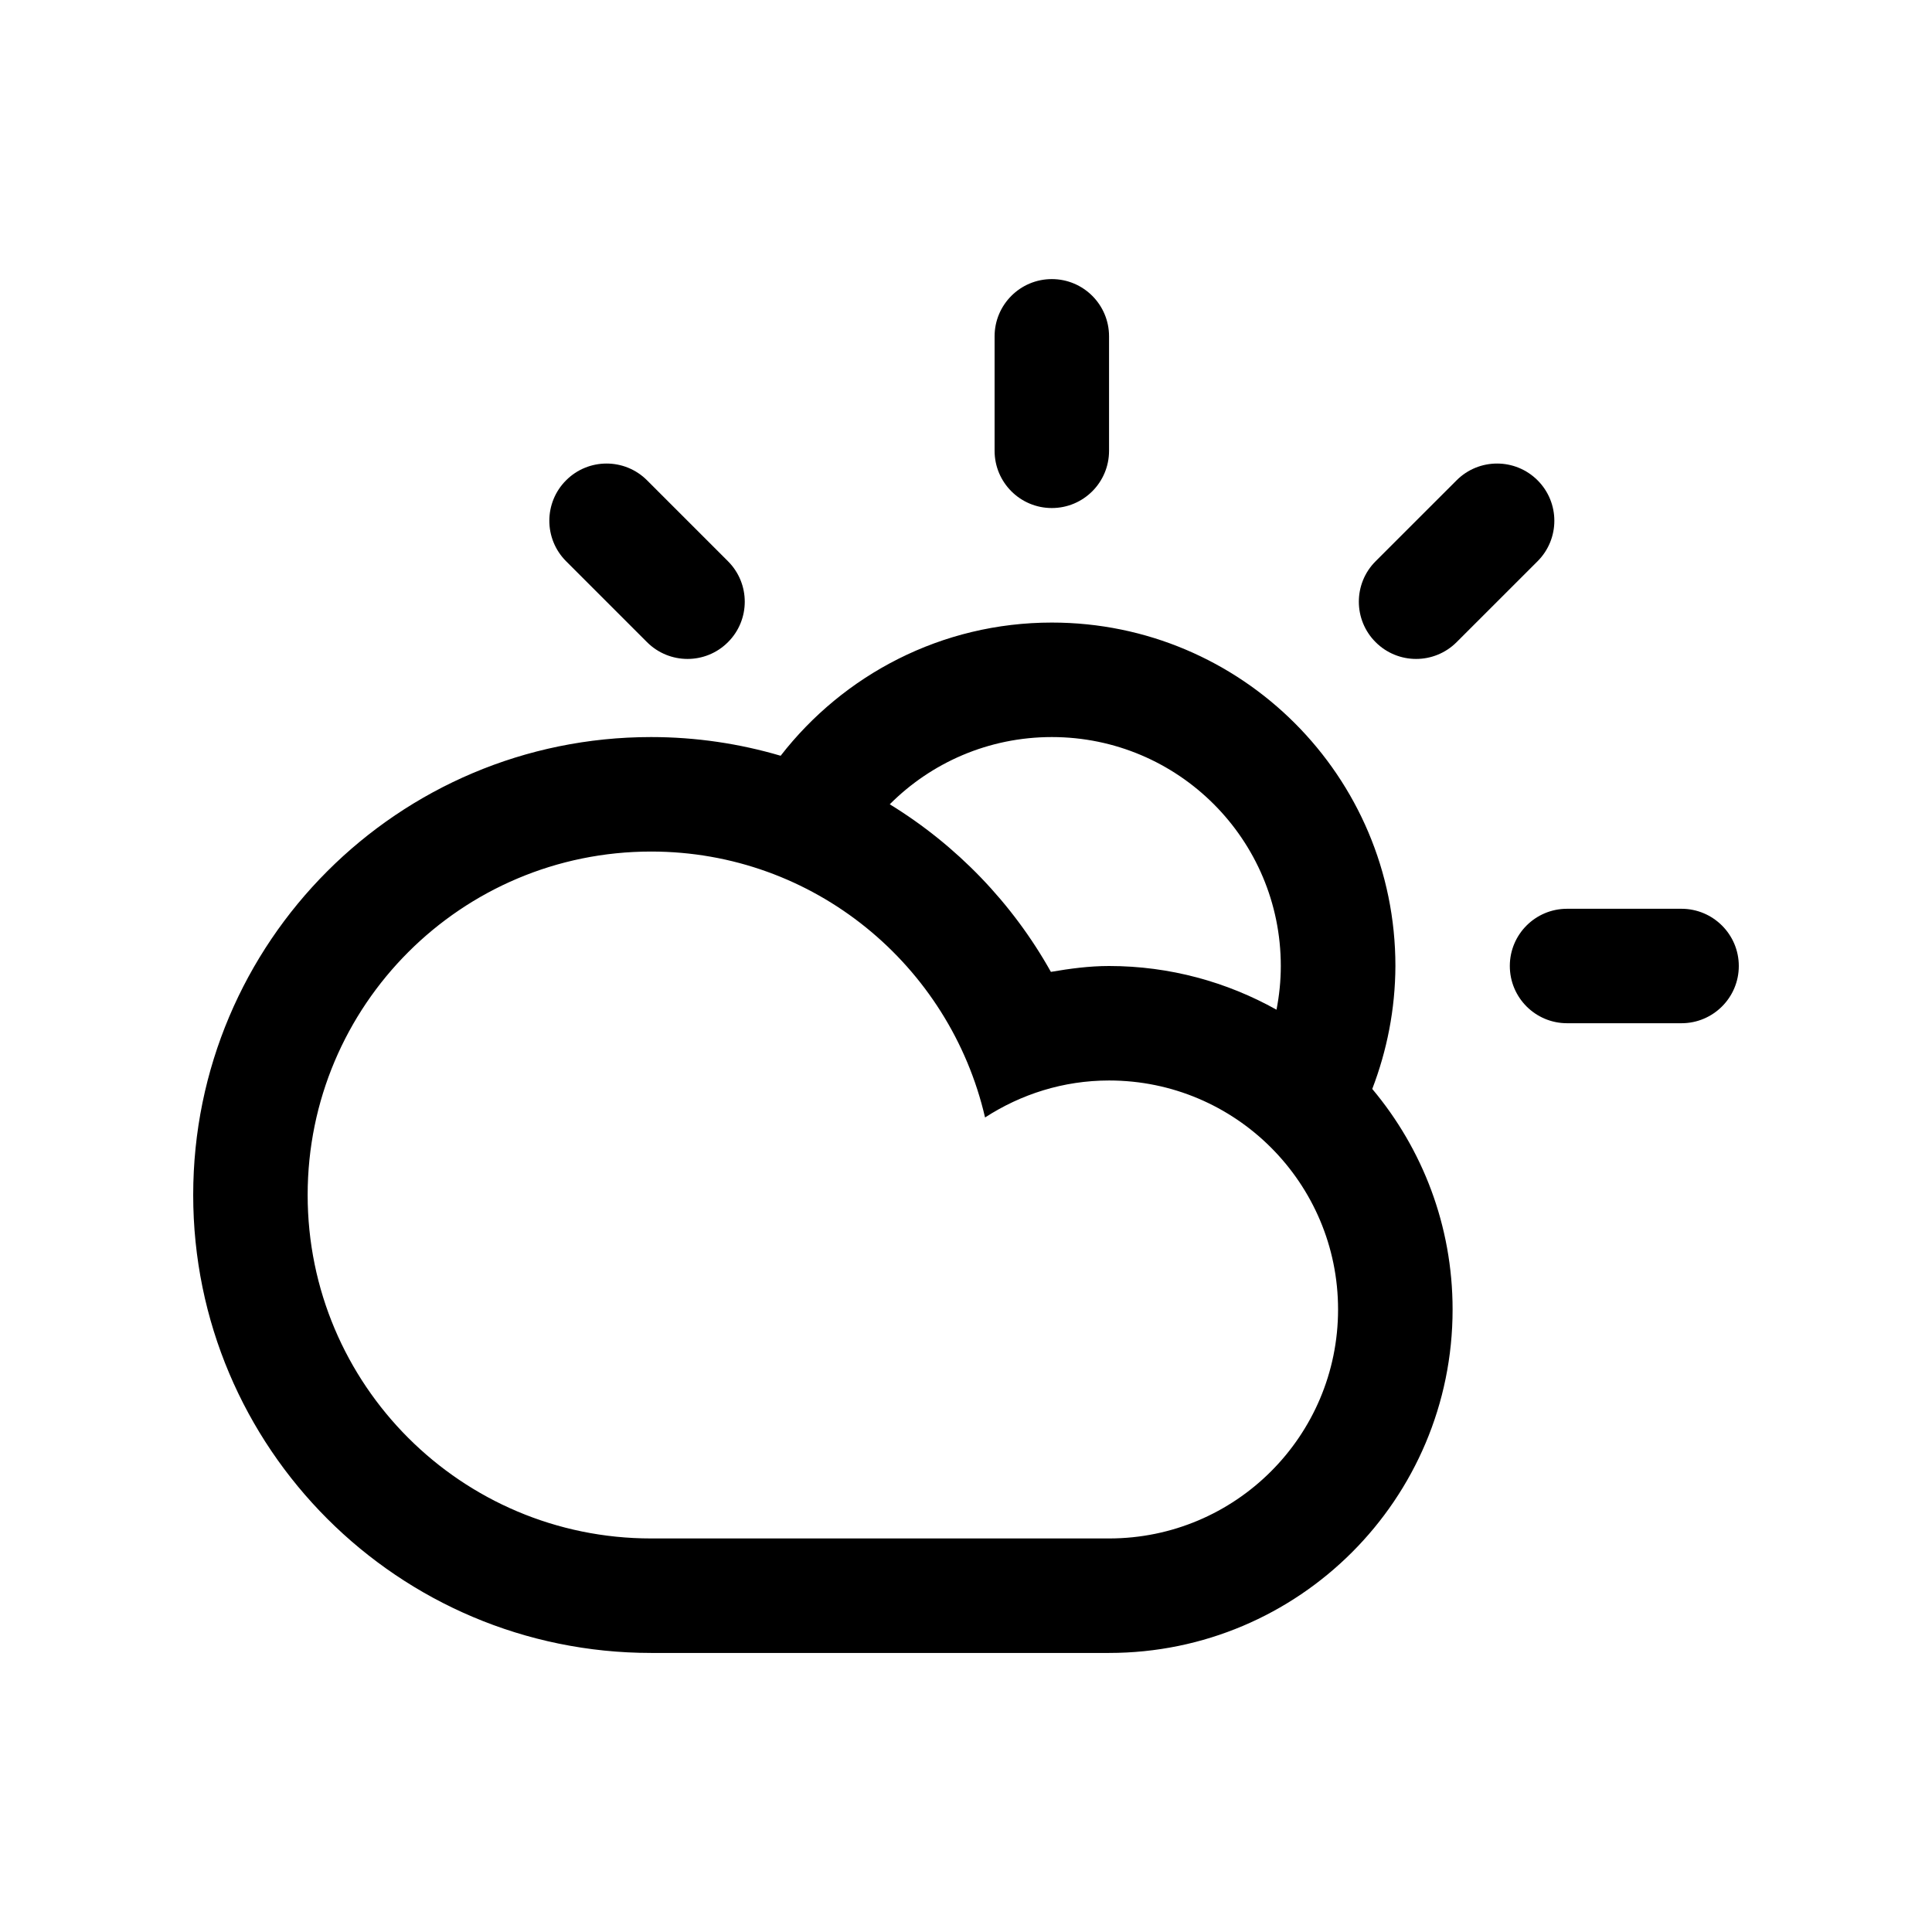 <?xml version="1.0" encoding="utf-8"?>
<!-- Generator: Adobe Illustrator 16.0.0, SVG Export Plug-In . SVG Version: 6.00 Build 0)  -->
<!DOCTYPE svg PUBLIC "-//W3C//DTD SVG 1.1//EN" "http://www.w3.org/Graphics/SVG/1.1/DTD/svg11.dtd">
<svg version="1.1" id="Layer_1" xmlns="http://www.w3.org/2000/svg" xmlns:xlink="http://www.w3.org/1999/xlink" x="0px" y="0px"
	 width="50px" height="50px" viewBox="25 25 50 50" enable-background="new 25 25 50 50" xml:space="preserve">
<path d="M68.518,51.481h-2.963c-0.818,0-1.481-0.663-1.481-1.482c0-0.818,0.663-1.48,1.481-1.48h2.963C69.335,48.52,70,49.183,70,50
	C70,50.818,69.335,51.481,68.518,51.481z M62.697,41.619c-0.579,0.579-1.517,0.579-2.096,0c-0.579-0.578-0.579-1.516,0-2.094
	l2.096-2.095c0.578-0.578,1.516-0.578,2.095,0s0.579,1.517,0,2.095L62.697,41.619z M60.514,53.182L60.514,53.182
	c1.296,1.545,2.079,3.533,2.079,5.707c0,4.908-3.98,8.889-8.891,8.889c-2.055,0-9.482,0-11.852,0C35.307,67.777,30,62.473,30,55.926
	c0-6.545,5.307-11.851,11.851-11.851c1.165,0,2.29,0.171,3.352,0.484c1.626-2.094,4.162-3.447,7.019-3.447
	c4.91,0,8.891,3.98,8.891,8.888C61.109,51.122,60.893,52.193,60.514,53.182z M32.962,55.926c0,4.91,3.979,8.889,8.889,8.889
	c2.679,0,9.615,0,11.852,0c3.273,0,5.926-2.653,5.926-5.926c0-3.271-2.652-5.926-5.926-5.926c-1.186,0-2.284,0.357-3.21,0.957
	c-0.912-3.938-4.426-6.882-8.642-6.882C36.941,47.038,32.962,51.018,32.962,55.926z M52.221,44.075c-1.639,0-3.122,0.665-4.194,1.74
	c1.733,1.063,3.175,2.558,4.17,4.337C52.688,50.068,53.187,50,53.702,50c1.575,0,3.052,0.415,4.334,1.131l0,0
	c0.071-0.366,0.111-0.744,0.111-1.131C58.147,46.728,55.494,44.075,52.221,44.075z M52.221,38.148c-0.818,0-1.481-0.663-1.481-1.481
	v-2.963c0-0.818,0.664-1.481,1.481-1.481c0.818,0,1.481,0.663,1.481,1.481v2.963C53.702,37.485,53.04,38.148,52.221,38.148z
	 M41.745,41.619l-2.094-2.094c-0.579-0.579-0.579-1.517,0-2.095c0.577-0.578,1.517-0.578,2.094,0l2.095,2.095
	c0.579,0.578,0.579,1.517,0,2.094C43.263,42.198,42.324,42.198,41.745,41.619z"/>
</svg>
